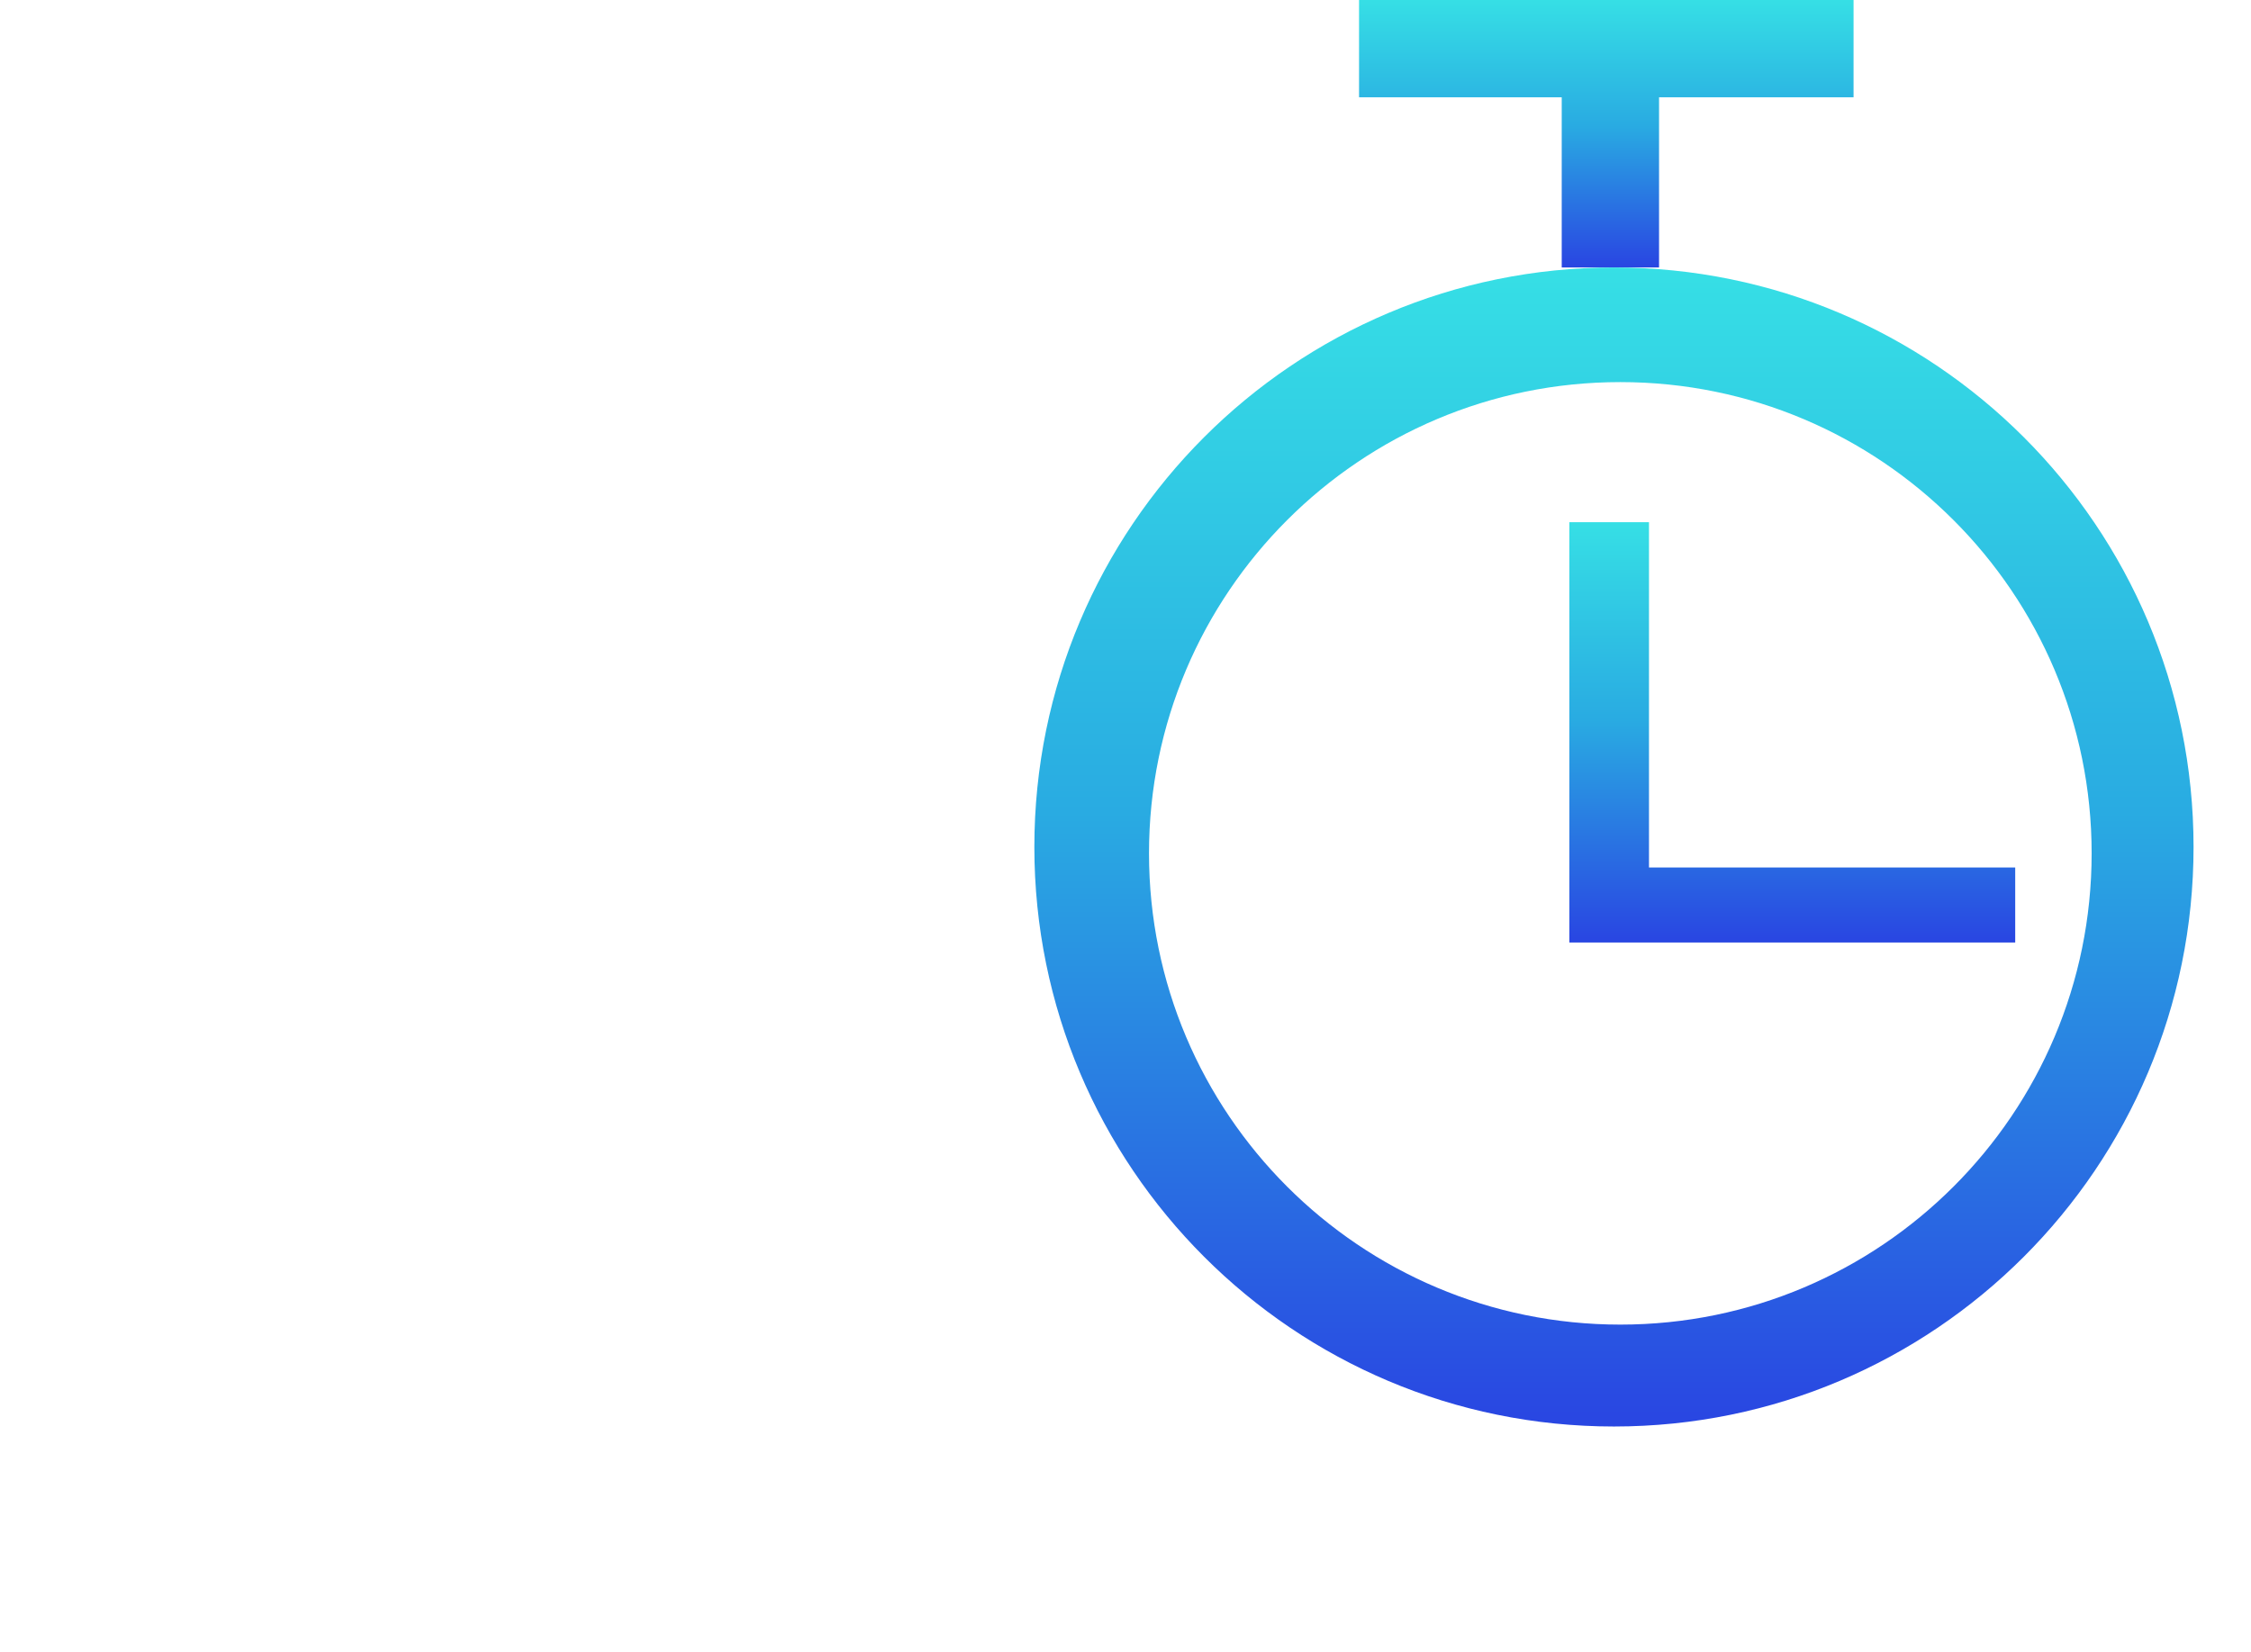 <?xml version="1.0" encoding="UTF-8"?>
<svg id="Design" xmlns="http://www.w3.org/2000/svg" xmlns:xlink="http://www.w3.org/1999/xlink" viewBox="0 0 176.71 129.72">
  <defs>
    <linearGradient id="New_Gradient_Swatch_2" data-name="New Gradient Swatch 2" x1="126.1" y1="21" x2="126.1" y2="0" gradientUnits="userSpaceOnUse">
      <stop offset=".01" stop-color="#2947e2"/>
      <stop offset=".53" stop-color="#29abe2"/>
      <stop offset="1" stop-color="#36dfe5"/>
    </linearGradient>
    <linearGradient id="New_Gradient_Swatch_2-2" data-name="New Gradient Swatch 2" x1="126.7" y1="112" x2="126.7" y2="21" xlink:href="#New_Gradient_Swatch_2"/>
    <linearGradient id="New_Gradient_Swatch_2-3" data-name="New Gradient Swatch 2" x1="140.7" y1="74" x2="140.7" y2="41" xlink:href="#New_Gradient_Swatch_2"/>
  </defs>
  <path d="M130.24,7h-7.64v14h7.64V7ZM145.51,7.64V0h-38.82v7.64h38.82Z" style="fill: url(#New_Gradient_Swatch_2); stroke-width: 0px;"/>
  <path d="M126.7,21c-25.13,0-45.5,20.37-45.5,45.5s20.37,45.5,45.5,45.5,45.5-20.37,45.5-45.5-20.37-45.5-45.5-45.5ZM127.2,30c-20.43,0-37,16.57-37,37s16.57,37,37,37,37-16.57,37-37-16.57-37-37-37Z" style="fill: url(#New_Gradient_Swatch_2-2); fill-rule: evenodd; stroke-width: 0px;"/>
  <path d="M123.2,74h6.25v-33h-6.25v33ZM123.2,68.11v5.89h35v-5.89h-35Z" style="fill: url(#New_Gradient_Swatch_2-3); stroke-width: 0px;"/>
</svg>